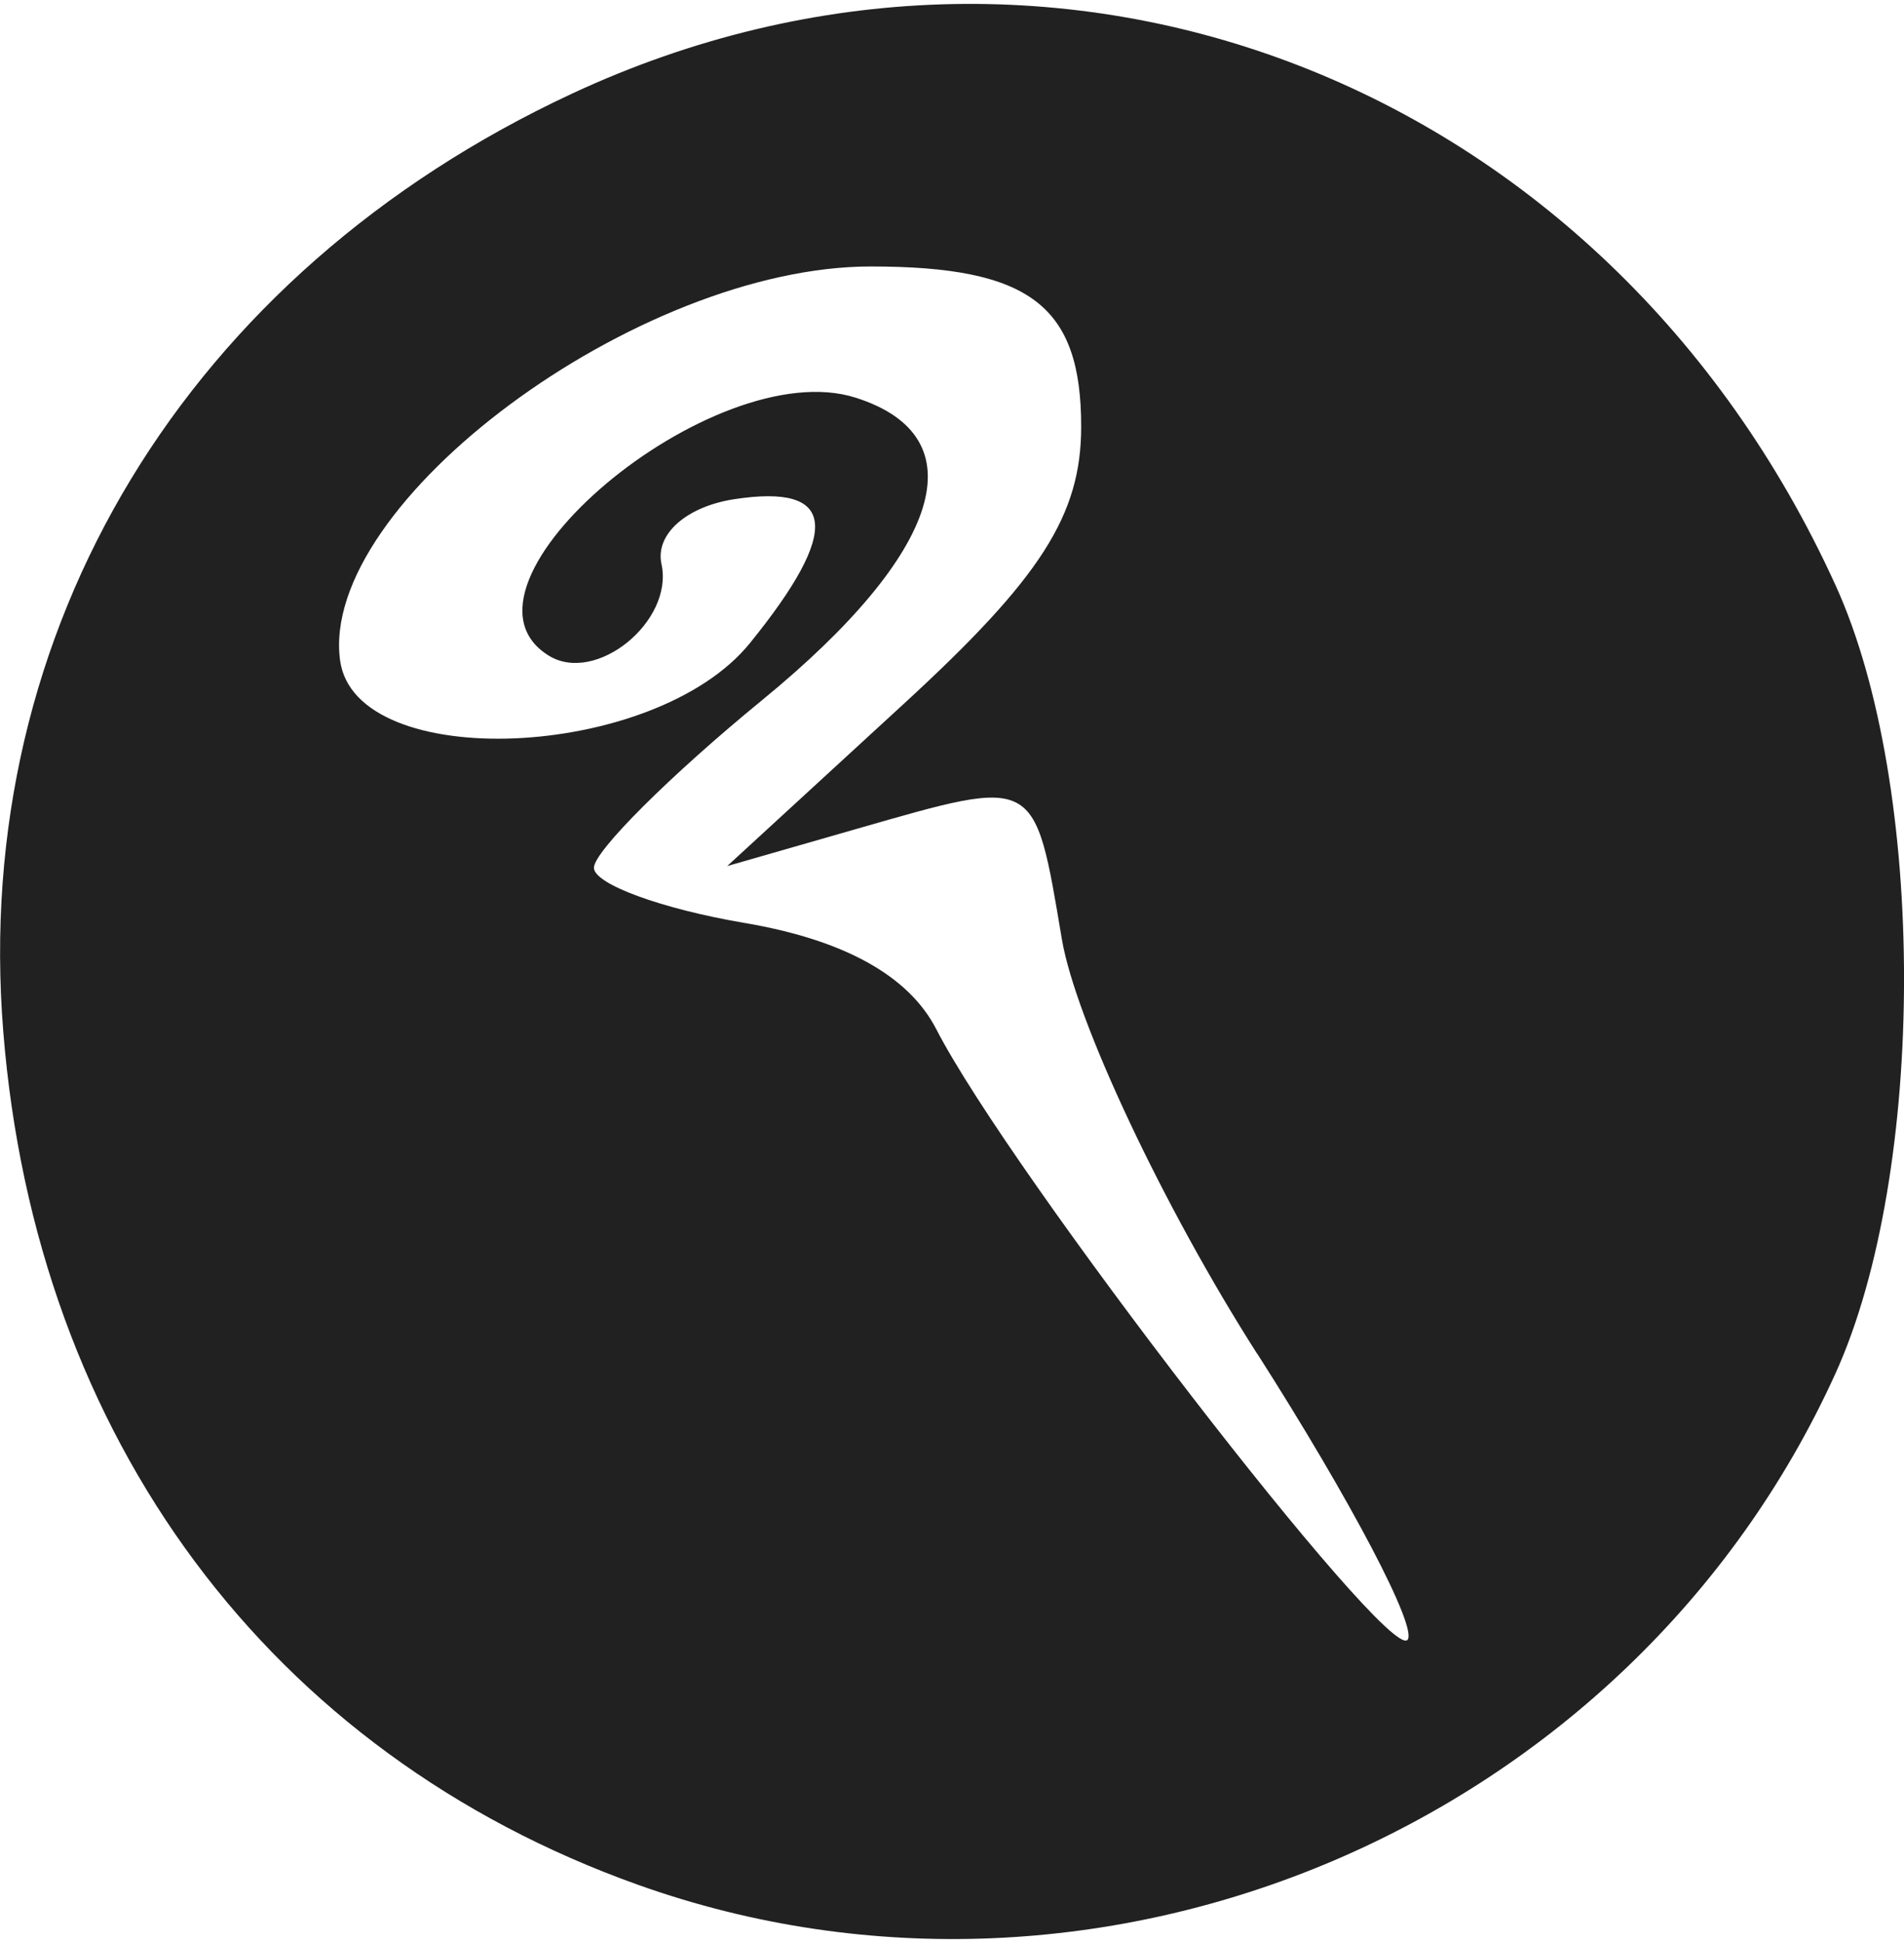 <svg width="50" height="51" xmlns="http://www.w3.org/2000/svg" viewBox="0 0 13.442 13.656"><title>sophie2 element magic</title><g fill="#212121" class="nc-icon-wrapper"><g id="layer1" transform="translate(7.102 -343.41)"><path d="M-2.597 356.683c-2.598-.927-4.252-3.148-4.482-6.022-.228-2.84 1.296-5.351 4.016-6.618 3.422-1.593 7.3-.085 8.92 3.47.645 1.415.644 4.141-.001 5.562-1.447 3.184-5.176 4.776-8.453 3.608zm4.37-3.748c-.66-1.033-1.28-2.349-1.378-2.923-.196-1.161-.17-1.147-1.447-.781l-.916.263 1.249-1.147c.966-.887 1.25-1.33 1.25-1.954 0-.854-.362-1.13-1.486-1.13-1.645 0-3.897 1.67-3.746 2.78.108.798 2.221.709 2.894-.123.647-.798.611-1.125-.11-1.015-.34.052-.561.248-.515.458.088.404-.463.852-.796.646-.797-.493 1.162-2.14 2.167-1.82.866.275.615 1.09-.658 2.132-.655.536-1.19 1.07-1.19 1.185 0 .115.477.29 1.061.389.704.119 1.161.372 1.356.75.518 1.01 3.179 4.457 3.326 4.31.078-.078-.4-.987-1.06-2.02z" id="path4891" fill="#212121" stroke-width=".07"></path></g></g></svg>